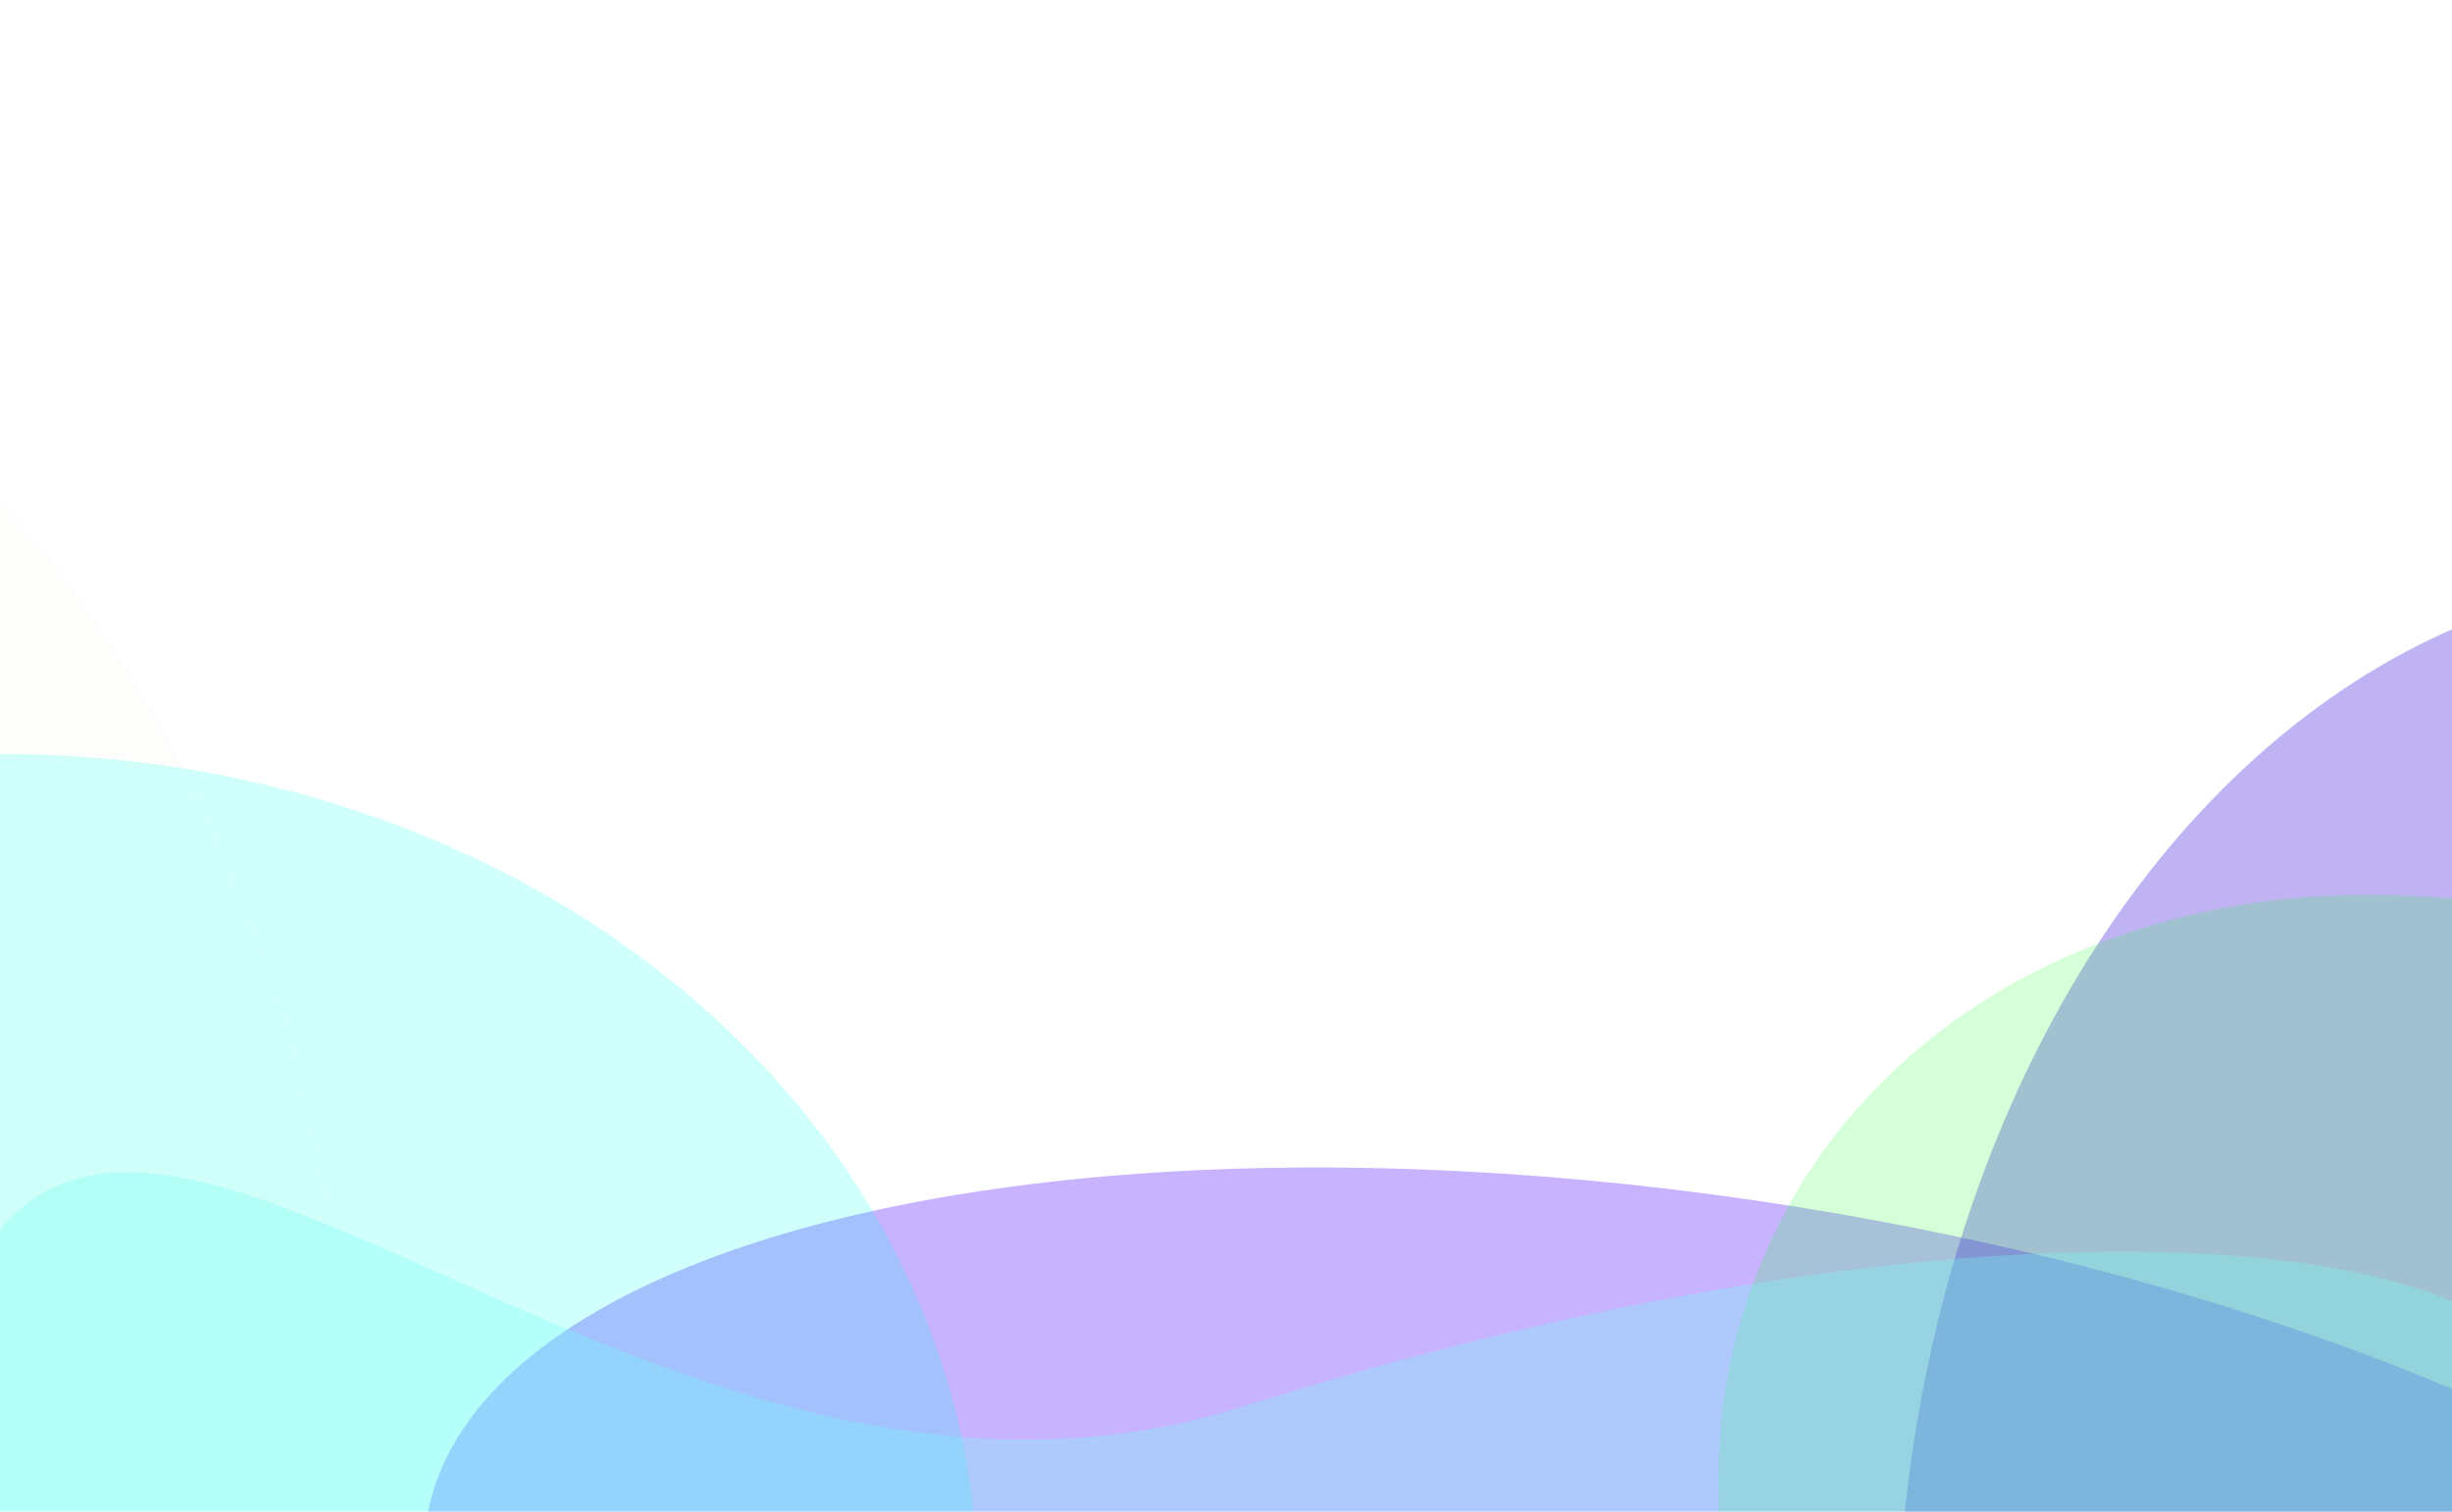 <svg width="1440" height="888" viewBox="0 0 1440 888" fill="none" xmlns="http://www.w3.org/2000/svg">
<g opacity="0.3" filter="url(#filter0_f_0_1)">
<ellipse cx="1584" cy="978" rx="470" ry="639" fill="#2C00D9"/>
</g>
<g opacity="0.3" filter="url(#filter1_f_0_1)">
<ellipse cx="1005.5" cy="1013.16" rx="764.521" ry="308.275" transform="rotate(9.052 1005.5 1013.16)" fill="#4200FF"/>
</g>
<g opacity="0.3" filter="url(#filter2_f_0_1)">
<ellipse cx="2" cy="932" rx="572" ry="489" fill="#00FFF0" fill-opacity="0.6"/>
</g>
<g opacity="0.3" filter="url(#filter3_f_0_1)">
<ellipse cx="1460.08" cy="932.202" rx="466.894" ry="388.284" transform="rotate(27.795 1460.08 932.202)" fill="#1AFF30" fill-opacity="0.6"/>
</g>
<g opacity="0.3" filter="url(#filter4_f_0_1)">
<ellipse cx="2.431" cy="553.29" rx="139" ry="352.216" transform="rotate(-24.041 2.431 553.29)" fill="#7FAB00" fill-opacity="0.06"/>
</g>
<g opacity="0.3" filter="url(#filter5_f_0_1)">
<path d="M1508.5 826.082C1508.5 1117.54 1218.38 1485.11 821.501 1611C424.623 1736.9 -25.08 1344.9 -50.076 891.123C-6.479 410.975 333.622 951.976 730.5 826.081C1127.38 700.187 1471.64 709.869 1508.5 826.082Z" fill="#73FFF7"/>
</g>
<defs>
<filter id="filter0_f_0_1" x="714" y="-61" width="1740" height="2078" filterUnits="userSpaceOnUse" color-interpolation-filters="sRGB">
<feFlood flood-opacity="0" result="BackgroundImageFix"/>
<feBlend mode="normal" in="SourceGraphic" in2="BackgroundImageFix" result="shape"/>
<feGaussianBlur stdDeviation="200" result="effect1_foregroundBlur_0_1"/>
</filter>
<filter id="filter1_f_0_1" x="-51.083" y="385.733" width="2113.17" height="1254.85" filterUnits="userSpaceOnUse" color-interpolation-filters="sRGB">
<feFlood flood-opacity="0" result="BackgroundImageFix"/>
<feBlend mode="normal" in="SourceGraphic" in2="BackgroundImageFix" result="shape"/>
<feGaussianBlur stdDeviation="150" result="effect1_foregroundBlur_0_1"/>
</filter>
<filter id="filter2_f_0_1" x="-870" y="143" width="1744" height="1578" filterUnits="userSpaceOnUse" color-interpolation-filters="sRGB">
<feFlood flood-opacity="0" result="BackgroundImageFix"/>
<feBlend mode="normal" in="SourceGraphic" in2="BackgroundImageFix" result="shape"/>
<feGaussianBlur stdDeviation="150" result="effect1_foregroundBlur_0_1"/>
</filter>
<filter id="filter3_f_0_1" x="759.003" y="275.477" width="1402.16" height="1313.45" filterUnits="userSpaceOnUse" color-interpolation-filters="sRGB">
<feFlood flood-opacity="0" result="BackgroundImageFix"/>
<feBlend mode="normal" in="SourceGraphic" in2="BackgroundImageFix" result="shape"/>
<feGaussianBlur stdDeviation="125" result="effect1_foregroundBlur_0_1"/>
</filter>
<filter id="filter4_f_0_1" x="-489.152" y="-73.374" width="983.166" height="1253.33" filterUnits="userSpaceOnUse" color-interpolation-filters="sRGB">
<feFlood flood-opacity="0" result="BackgroundImageFix"/>
<feBlend mode="normal" in="SourceGraphic" in2="BackgroundImageFix" result="shape"/>
<feGaussianBlur stdDeviation="150" result="effect1_foregroundBlur_0_1"/>
</filter>
<filter id="filter5_f_0_1" x="-250.076" y="488.564" width="1958.58" height="1346.28" filterUnits="userSpaceOnUse" color-interpolation-filters="sRGB">
<feFlood flood-opacity="0" result="BackgroundImageFix"/>
<feBlend mode="normal" in="SourceGraphic" in2="BackgroundImageFix" result="shape"/>
<feGaussianBlur stdDeviation="100" result="effect1_foregroundBlur_0_1"/>
</filter>
</defs>
</svg>
